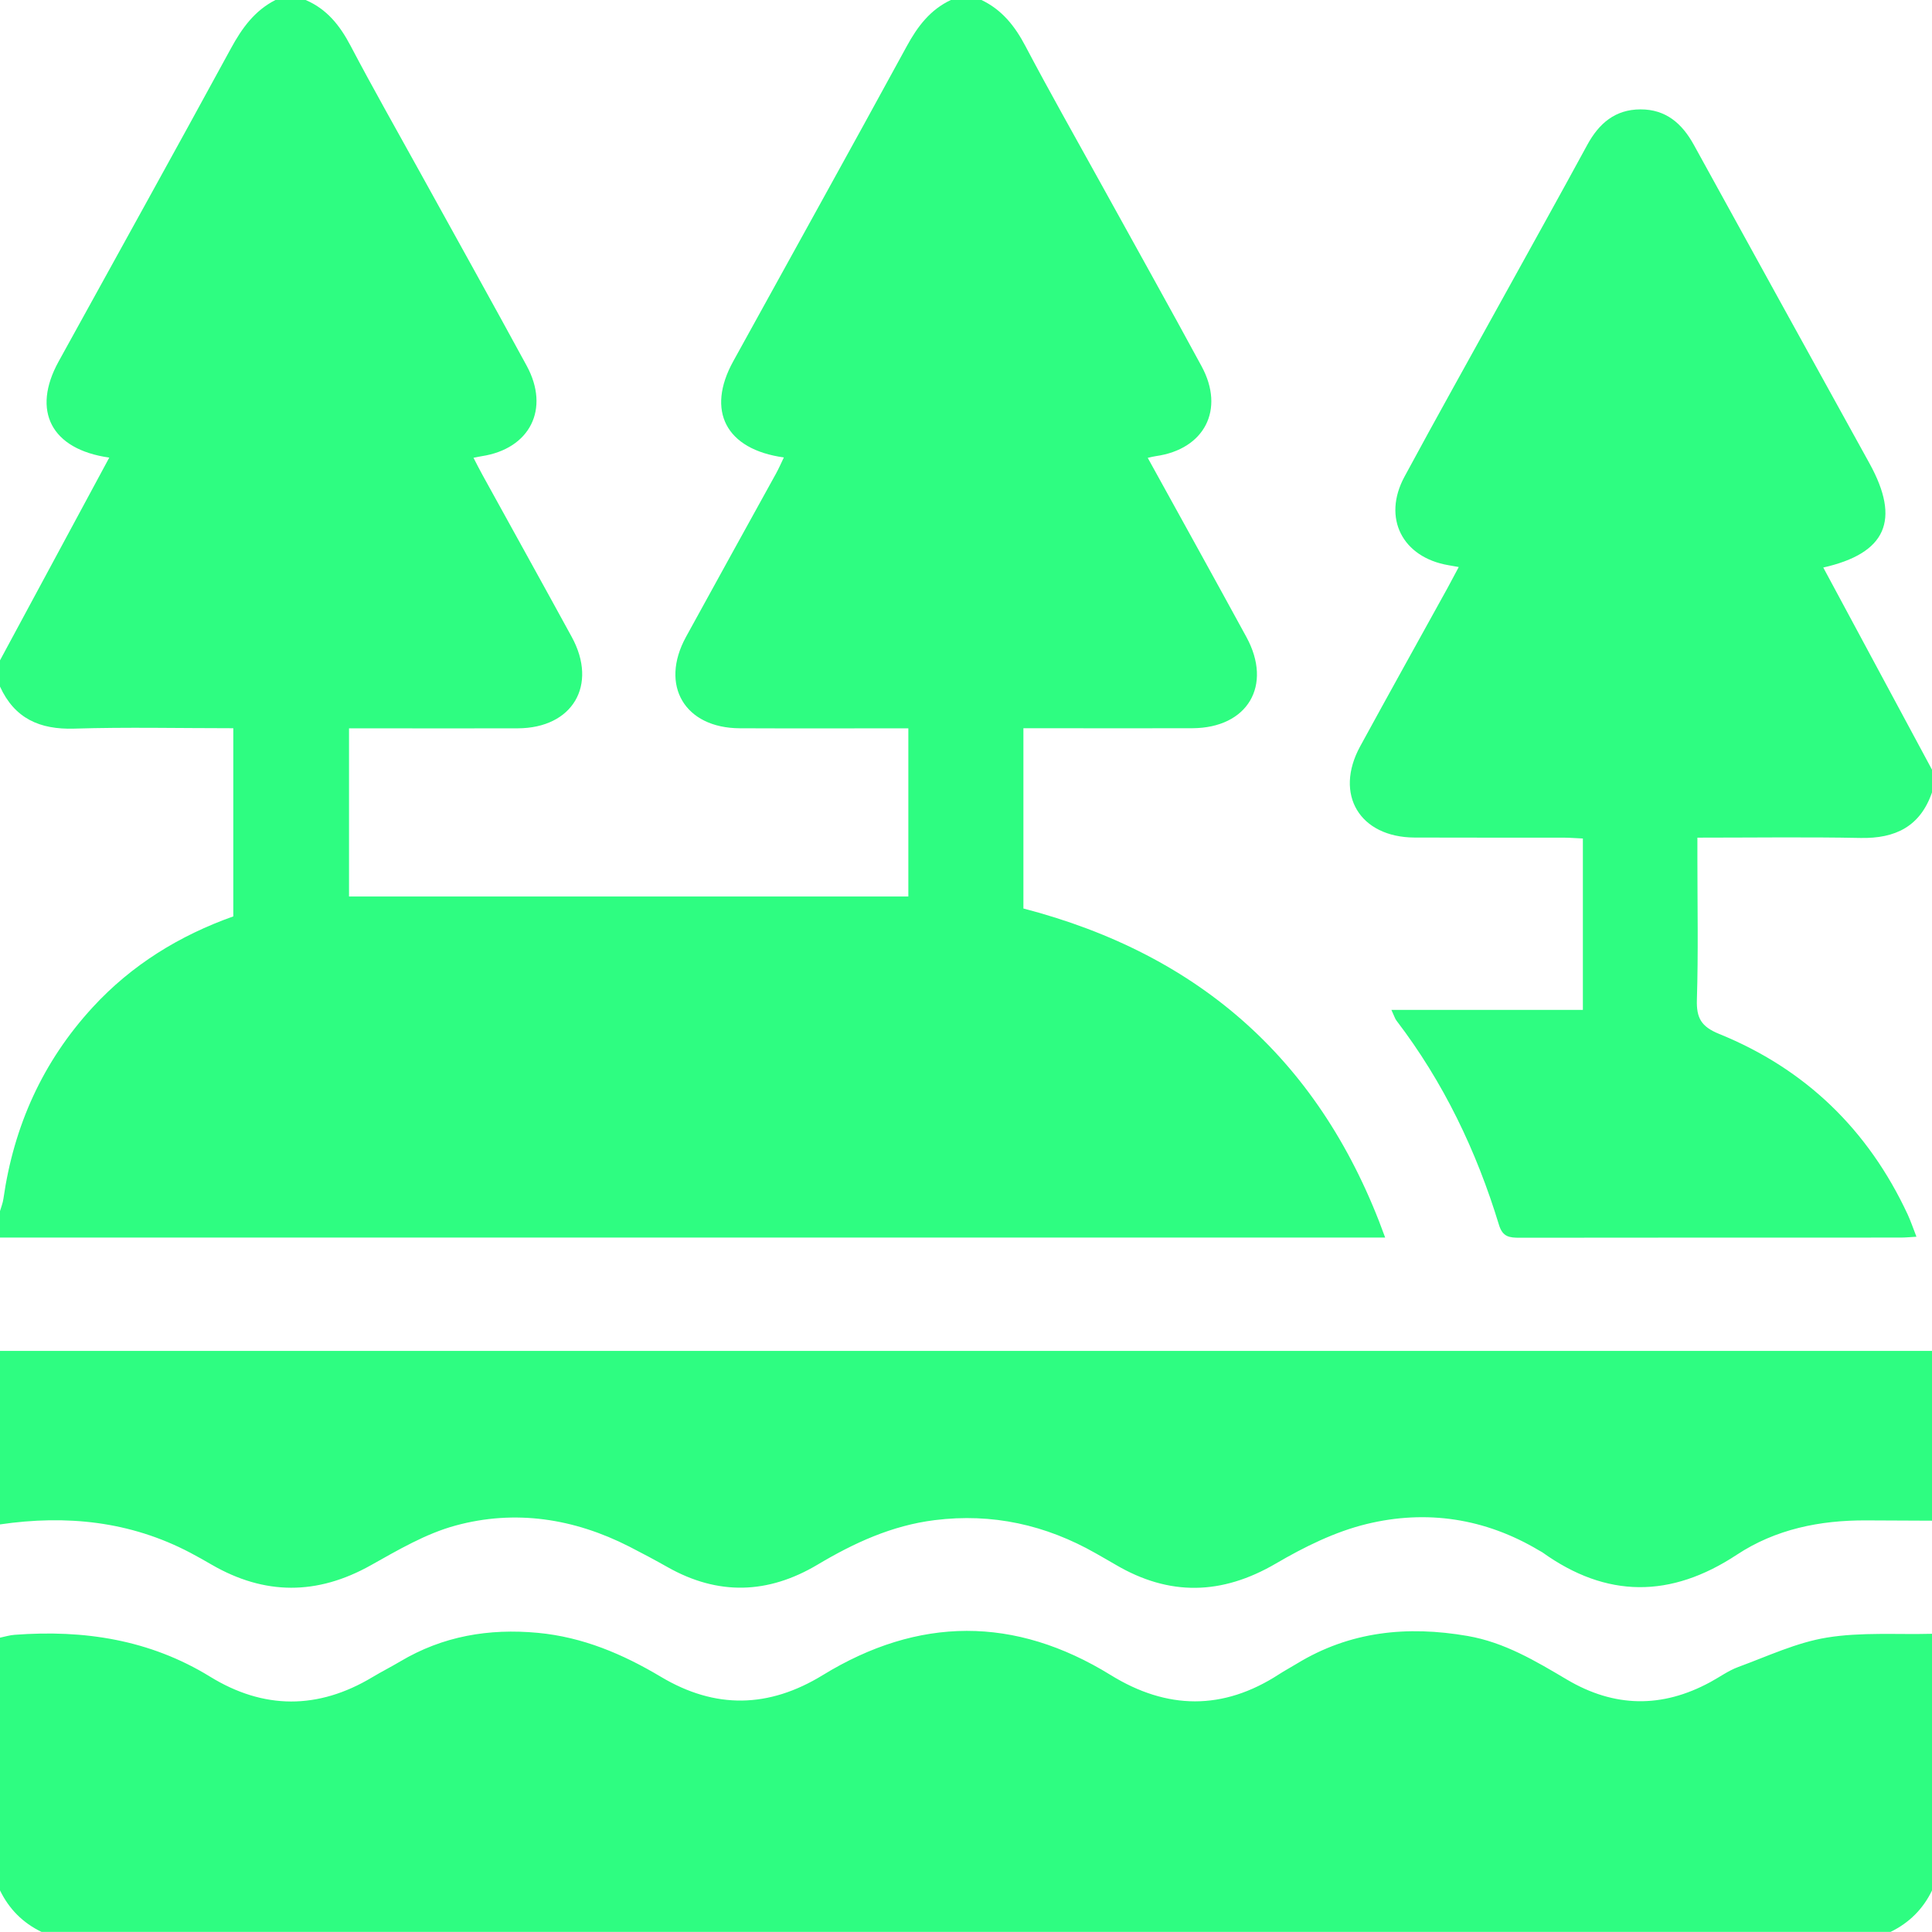 <?xml version="1.0" encoding="UTF-8"?>
<svg xmlns="http://www.w3.org/2000/svg" viewBox="0 0 384 384">
<style>path {fill:#2efd81;}</style>
      <path d="m0,136.5c0-1.75,0-3.5,0-5.25,7.22-13.39,14.43-26.78,21.72-40.3-11.57-1.63-15.47-9.3-10.07-19.1,11.42-20.74,22.93-41.44,34.25-62.23,2.19-4.02,4.7-7.51,8.85-9.62h6c4.22,1.8,6.81,5.07,8.92,9.08,4.47,8.51,9.23,16.86,13.87,25.27,7.06,12.78,14.17,25.53,21.15,38.36,4.66,8.58.65,16.49-8.94,17.96-.46.07-.92.18-1.64.32.67,1.29,1.22,2.39,1.82,3.47,5.9,10.71,11.84,21.4,17.71,32.14,5.23,9.57.18,18.12-10.72,18.16-9.87.04-19.74,0-29.61,0-1.31,0-2.62,0-3.94,0v33.43h111.17v-33.43c-11.32,0-22.42.04-33.51-.01-10.95-.05-15.95-8.53-10.69-18.15,5.93-10.84,11.93-21.64,17.89-32.46.56-1.01,1.02-2.08,1.57-3.22-11.55-1.59-15.48-9.28-10.07-19.1,11.5-20.88,23.09-41.71,34.5-62.64,2.15-3.94,4.67-7.27,8.8-9.2h6c4.11,1.94,6.7,5.22,8.79,9.2,4.77,9.05,9.82,17.95,14.77,26.91,6.75,12.24,13.58,24.43,20.24,36.72,4.67,8.61.57,16.49-9.1,17.85-.44.06-.88.18-1.61.34,6.63,12.02,13.16,23.79,19.61,35.61,5.26,9.64.25,18.08-10.73,18.13-9.87.04-19.74,0-29.61,0-1.31,0-2.63,0-3.98,0v35.83c35.26,9.18,59.32,30.53,71.9,65.4H0c0-1.75,0-3.5,0-5.25.23-.82.57-1.62.68-2.46,2.07-14.48,7.81-27.26,17.75-38.06,7.76-8.44,17.26-14.26,27.94-18.06v-37.4c-10.71,0-21.18-.24-31.63.08-6.84.21-11.84-2.01-14.74-8.36Z"/>
      <path d="m0,375.75c0-16.75,0-33.5,0-50.25.97-.2,1.93-.5,2.91-.57,13.76-1.03,26.84.94,38.86,8.33,10.63,6.54,21.46,6.56,32.23.1,1.82-1.09,3.72-2.05,5.54-3.13,8.47-5.04,17.59-6.6,27.36-5.69,8.95.84,16.9,4.23,24.46,8.74,10.82,6.46,21.45,6.23,32.16-.33,19.04-11.67,38.16-11.79,57.24-.02,11.19,6.91,22.33,7.07,33.45-.15,1.15-.75,2.37-1.39,3.54-2.11,10.57-6.45,21.95-7.58,33.94-5.51,7.35,1.27,13.53,4.99,19.75,8.67,9.43,5.58,18.89,5.71,28.48.51,1.87-1.01,3.62-2.3,5.59-3.02,5.81-2.13,11.57-4.86,17.6-5.84,6.83-1.11,13.92-.57,20.9-.75v51c-1.79,3.71-4.55,6.45-8.25,8.25H8.25c-3.71-1.79-6.45-4.55-8.25-8.25Z"/>
      <path d="m384,157.5c-2.34,6.78-7.29,9.19-14.21,9.05-10.61-.21-21.22-.06-32.42-.06,0,1.5,0,2.81,0,4.11,0,9.37.19,18.75-.1,28.12-.11,3.64.89,5.34,4.4,6.77,17.18,6.97,29.65,19.06,37.49,35.88.62,1.33,1.08,2.74,1.75,4.44-1.26.07-2.2.17-3.14.17-25.24,0-50.49,0-75.73.03-2.02,0-3.38-.14-4.11-2.56-4.47-14.69-11.02-28.36-20.38-40.61-.28-.36-.4-.83-1-2.12h38.06v-34.06c-1.2-.05-2.51-.16-3.81-.17-9.87-.01-19.75.02-29.62-.02-10.93-.04-16.05-8.57-10.84-18.12,5.74-10.52,11.58-20.99,17.37-31.48.71-1.3,1.4-2.61,2.23-4.17-.89-.16-1.46-.27-2.04-.36-9.18-1.56-13.18-9.39-8.75-17.59,6.34-11.76,12.88-23.4,19.33-35.1,5.67-10.27,11.39-20.52,16.99-30.83,2.33-4.29,5.55-7.07,10.59-7.08,5.06-.01,8.27,2.81,10.61,7.06,11.6,21.11,23.26,42.2,34.9,63.29,6.23,11.29,3.35,17.88-9.18,20.71,7.21,13.41,14.41,26.79,21.61,40.18v4.5Z"/>
      <path d="m0,268.5h384v33.75c-4.37-.02-8.73-.04-13.1-.06-9.18-.04-17.99,1.74-25.7,6.83-13.11,8.65-25.87,8.68-38.64-.48-.2-.14-.44-.24-.65-.37-10.71-6.4-22.36-8.16-34.28-5.26-6.29,1.53-12.39,4.55-18.03,7.85-10.76,6.29-21.2,6.52-31.88.23-1.29-.76-2.6-1.49-3.9-2.24-9.97-5.68-20.59-8.04-32.05-6.61-8.5,1.06-16.03,4.53-23.26,8.84-9.85,5.87-19.79,6.18-29.84.49-2.5-1.41-5.03-2.76-7.59-4.07-11-5.6-22.66-7.41-34.52-4.19-5.91,1.6-11.45,4.87-16.86,7.9-10.67,5.98-21.12,5.97-31.65-.13-1.4-.81-2.81-1.62-4.25-2.37-11.95-6.28-24.64-7.55-37.81-5.62v-34.5Z"/>
</svg>